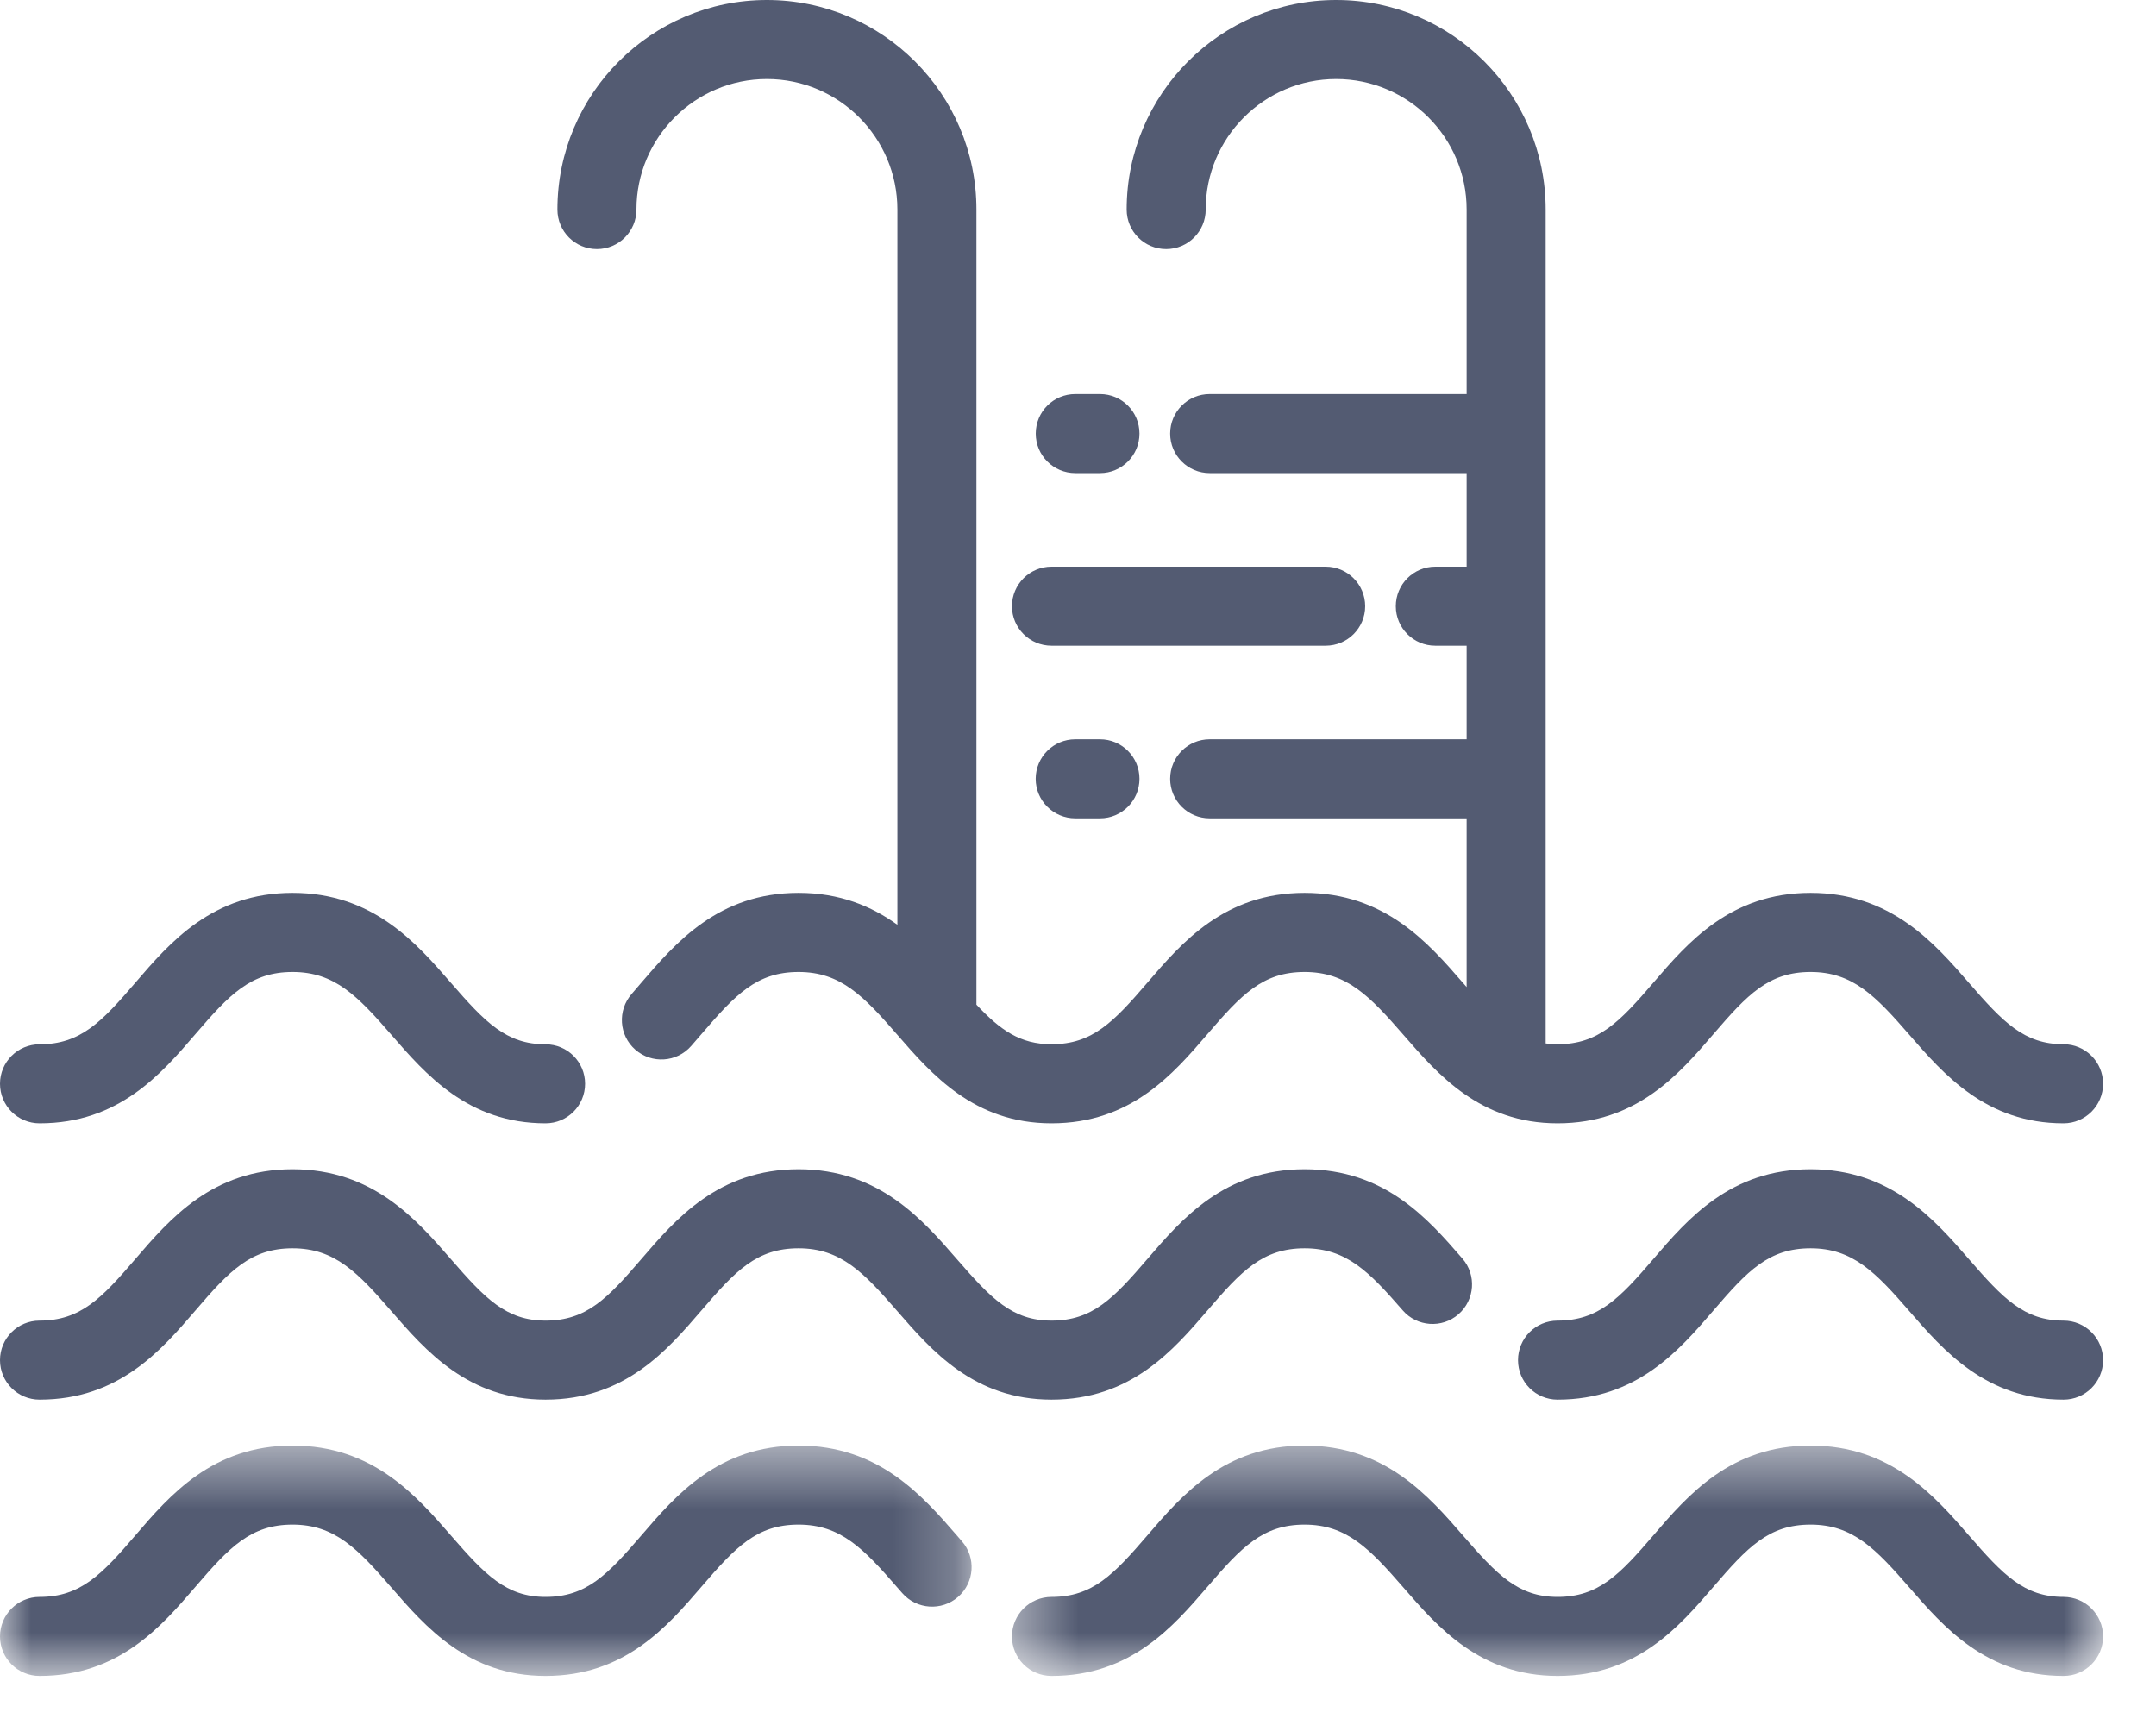 <svg width="35" height="28" viewBox="0 0 35 28" fill="none" xmlns="http://www.w3.org/2000/svg">
<path fill-rule="evenodd" clip-rule="evenodd" d="M0.642 18.234C1.929 18.234 2.619 17.431 3.173 16.785C3.726 16.141 4.072 15.777 4.749 15.777C5.432 15.777 5.804 16.165 6.355 16.799C6.91 17.438 7.6 18.234 8.856 18.234C9.211 18.234 9.498 17.946 9.498 17.592C9.498 17.238 9.211 16.951 8.856 16.951C8.217 16.951 7.875 16.592 7.324 15.958C6.757 15.305 6.053 14.493 4.749 14.493C3.449 14.493 2.756 15.3 2.199 15.949C1.65 16.589 1.307 16.951 0.642 16.951C0.288 16.951 0 17.238 0 17.592C0 17.946 0.288 18.234 0.642 18.234Z" fill="#535B72"/>
<path fill-rule="evenodd" clip-rule="evenodd" d="M33.499 16.95C32.86 16.95 32.517 16.592 31.967 15.958C31.4 15.305 30.695 14.493 29.392 14.493C28.092 14.493 27.399 15.3 26.842 15.949C26.293 16.588 25.95 16.95 25.285 16.95C25.217 16.95 25.154 16.945 25.092 16.937V3.401C25.092 1.525 23.567 0 21.691 0C19.815 0 18.29 1.525 18.29 3.401C18.29 3.756 18.577 4.043 18.931 4.043C19.286 4.043 19.573 3.756 19.573 3.401C19.573 2.233 20.523 1.283 21.691 1.283C22.859 1.283 23.809 2.233 23.809 3.401V6.396H19.638C19.283 6.396 18.996 6.683 18.996 7.038C18.996 7.392 19.283 7.679 19.638 7.679H23.809V9.198H23.3C22.946 9.198 22.659 9.485 22.659 9.84C22.659 10.194 22.946 10.481 23.3 10.481H23.809V12H19.638C19.283 12 18.996 12.287 18.996 12.642C18.996 12.996 19.283 13.283 19.638 13.283H23.809V16.022C23.79 16.001 23.772 15.98 23.753 15.958C23.186 15.305 22.482 14.493 21.178 14.493C19.878 14.493 19.185 15.3 18.628 15.949C18.079 16.588 17.736 16.95 17.07 16.95C16.561 16.95 16.239 16.721 15.851 16.308V3.401C15.851 1.525 14.325 0 12.45 0C10.574 0 9.049 1.525 9.049 3.401C9.049 3.756 9.336 4.043 9.69 4.043C10.045 4.043 10.332 3.756 10.332 3.401C10.332 2.233 11.282 1.283 12.45 1.283C13.618 1.283 14.568 2.233 14.568 3.401V15.011C14.15 14.711 13.637 14.493 12.963 14.493C11.664 14.493 10.97 15.301 10.413 15.949C10.361 16.011 10.308 16.073 10.255 16.133C10.021 16.4 10.047 16.806 10.314 17.039C10.581 17.272 10.986 17.246 11.22 16.979C11.276 16.915 11.332 16.85 11.387 16.786C11.941 16.141 12.286 15.777 12.963 15.777C13.646 15.777 14.018 16.165 14.569 16.799C15.124 17.438 15.815 18.234 17.07 18.234C18.358 18.234 19.048 17.431 19.602 16.785C20.155 16.141 20.501 15.777 21.178 15.777C21.861 15.777 22.233 16.165 22.784 16.799C23.339 17.438 24.029 18.234 25.285 18.234C26.572 18.234 27.262 17.431 27.816 16.785C28.369 16.141 28.715 15.777 29.392 15.777C30.075 15.777 30.447 16.165 30.998 16.799C31.553 17.438 32.244 18.234 33.499 18.234C33.853 18.234 34.141 17.946 34.141 17.592C34.141 17.238 33.853 16.95 33.499 16.95Z" fill="#535B72"/>
<path fill-rule="evenodd" clip-rule="evenodd" d="M0.642 22.719C1.929 22.719 2.619 21.916 3.173 21.271C3.726 20.626 4.072 20.262 4.749 20.262C5.432 20.262 5.804 20.65 6.355 21.285C6.91 21.924 7.6 22.719 8.856 22.719C10.144 22.719 10.833 21.916 11.387 21.271C11.94 20.626 12.286 20.262 12.963 20.262C13.646 20.262 14.018 20.65 14.569 21.285C15.124 21.924 15.814 22.719 17.07 22.719C18.358 22.719 19.048 21.916 19.602 21.271C20.155 20.626 20.501 20.262 21.178 20.262C21.861 20.262 22.228 20.645 22.771 21.269C23.003 21.537 23.409 21.566 23.676 21.333C23.943 21.101 23.972 20.695 23.74 20.428C23.179 19.782 22.481 18.979 21.178 18.979C19.878 18.979 19.185 19.786 18.628 20.434C18.078 21.074 17.736 21.436 17.07 21.436C16.431 21.436 16.089 21.077 15.538 20.443C14.972 19.791 14.267 18.979 12.963 18.979C11.664 18.979 10.97 19.786 10.414 20.434C9.864 21.074 9.522 21.436 8.856 21.436C8.217 21.436 7.875 21.077 7.324 20.443C6.757 19.791 6.053 18.979 4.749 18.979C3.449 18.979 2.756 19.786 2.199 20.434C1.65 21.074 1.307 21.436 0.642 21.436C0.288 21.436 0 21.723 0 22.078C0 22.432 0.288 22.719 0.642 22.719Z" fill="#535B72"/>
<path fill-rule="evenodd" clip-rule="evenodd" d="M33.499 21.436C32.86 21.436 32.517 21.077 31.967 20.443C31.4 19.791 30.695 18.979 29.392 18.979C28.092 18.979 27.399 19.785 26.842 20.434C26.293 21.074 25.95 21.436 25.285 21.436C24.93 21.436 24.643 21.723 24.643 22.078C24.643 22.432 24.93 22.719 25.285 22.719C26.572 22.719 27.262 21.916 27.816 21.271C28.369 20.626 28.715 20.262 29.392 20.262C30.075 20.262 30.447 20.65 30.998 21.285C31.553 21.924 32.244 22.719 33.499 22.719C33.853 22.719 34.141 22.432 34.141 22.078C34.141 21.723 33.853 21.436 33.499 21.436Z" fill="#535B72"/>
<mask id="mask0_0_2485" style="mask-type:alpha" maskUnits="userSpaceOnUse" x="0" y="23" width="16" height="5">
<path fill-rule="evenodd" clip-rule="evenodd" d="M0 23.464H15.773V27.204H0V23.464Z" fill="white"/>
</mask>
<g mask="url(#mask0_0_2485)">
<path fill-rule="evenodd" clip-rule="evenodd" d="M3.173 25.756C3.726 25.112 4.072 24.747 4.749 24.747C5.432 24.747 5.805 25.136 6.355 25.77C6.91 26.409 7.6 27.204 8.856 27.204C10.144 27.204 10.833 26.401 11.387 25.756C11.941 25.112 12.286 24.747 12.963 24.747C13.647 24.747 14.019 25.136 14.569 25.77L14.647 25.859C14.88 26.126 15.286 26.154 15.553 25.921C15.82 25.688 15.848 25.282 15.614 25.016L15.538 24.928C14.972 24.276 14.267 23.464 12.963 23.464C11.664 23.464 10.971 24.271 10.414 24.92C9.864 25.559 9.522 25.921 8.856 25.921C8.217 25.921 7.875 25.562 7.324 24.928C6.757 24.276 6.053 23.464 4.749 23.464C3.449 23.464 2.756 24.271 2.199 24.92C1.651 25.559 1.307 25.921 0.642 25.921C0.288 25.921 0 26.208 0 26.563C0 26.917 0.288 27.204 0.642 27.204C1.929 27.204 2.619 26.401 3.173 25.756Z" fill="#535B72"/>
</g>
<mask id="mask1_0_2485" style="mask-type:alpha" maskUnits="userSpaceOnUse" x="16" y="23" width="19" height="5">
<path fill-rule="evenodd" clip-rule="evenodd" d="M16.428 23.464H34.141V27.204H16.428V23.464Z" fill="white"/>
</mask>
<g mask="url(#mask1_0_2485)">
<path fill-rule="evenodd" clip-rule="evenodd" d="M22.784 25.77C23.339 26.409 24.029 27.204 25.285 27.204C26.572 27.204 27.262 26.401 27.816 25.756C28.369 25.112 28.715 24.747 29.392 24.747C30.075 24.747 30.447 25.136 30.998 25.77C31.553 26.409 32.244 27.204 33.499 27.204C33.853 27.204 34.141 26.917 34.141 26.563C34.141 26.208 33.853 25.921 33.499 25.921C32.86 25.921 32.517 25.562 31.967 24.928C31.4 24.276 30.695 23.464 29.392 23.464C28.092 23.464 27.399 24.271 26.842 24.92C26.293 25.559 25.95 25.921 25.285 25.921C24.646 25.921 24.303 25.562 23.753 24.928C23.186 24.276 22.481 23.464 21.178 23.464C19.878 23.464 19.185 24.271 18.628 24.92C18.079 25.559 17.736 25.921 17.07 25.921C16.716 25.921 16.428 26.208 16.428 26.563C16.428 26.917 16.716 27.204 17.07 27.204C18.358 27.204 19.047 26.401 19.602 25.756C20.155 25.112 20.501 24.747 21.178 24.747C21.861 24.747 22.233 25.136 22.784 25.77Z" fill="#535B72"/>
</g>
<path fill-rule="evenodd" clip-rule="evenodd" d="M17.456 12C17.101 12 16.813 12.287 16.813 12.642C16.813 12.996 17.101 13.283 17.456 13.283H17.857C18.211 13.283 18.498 12.996 18.498 12.642C18.498 12.287 18.211 12 17.857 12H17.456Z" fill="#535B72"/>
<path fill-rule="evenodd" clip-rule="evenodd" d="M16.428 9.84C16.428 10.194 16.716 10.481 17.07 10.481H21.52C21.874 10.481 22.162 10.194 22.162 9.84C22.162 9.485 21.874 9.198 21.52 9.198H17.07C16.716 9.198 16.428 9.485 16.428 9.84Z" fill="#535B72"/>
<path fill-rule="evenodd" clip-rule="evenodd" d="M17.857 7.679C18.211 7.679 18.498 7.392 18.498 7.038C18.498 6.683 18.211 6.396 17.857 6.396H17.456C17.101 6.396 16.814 6.683 16.814 7.038C16.814 7.392 17.101 7.679 17.456 7.679H17.857Z" fill="#535B72"/>
</svg>
